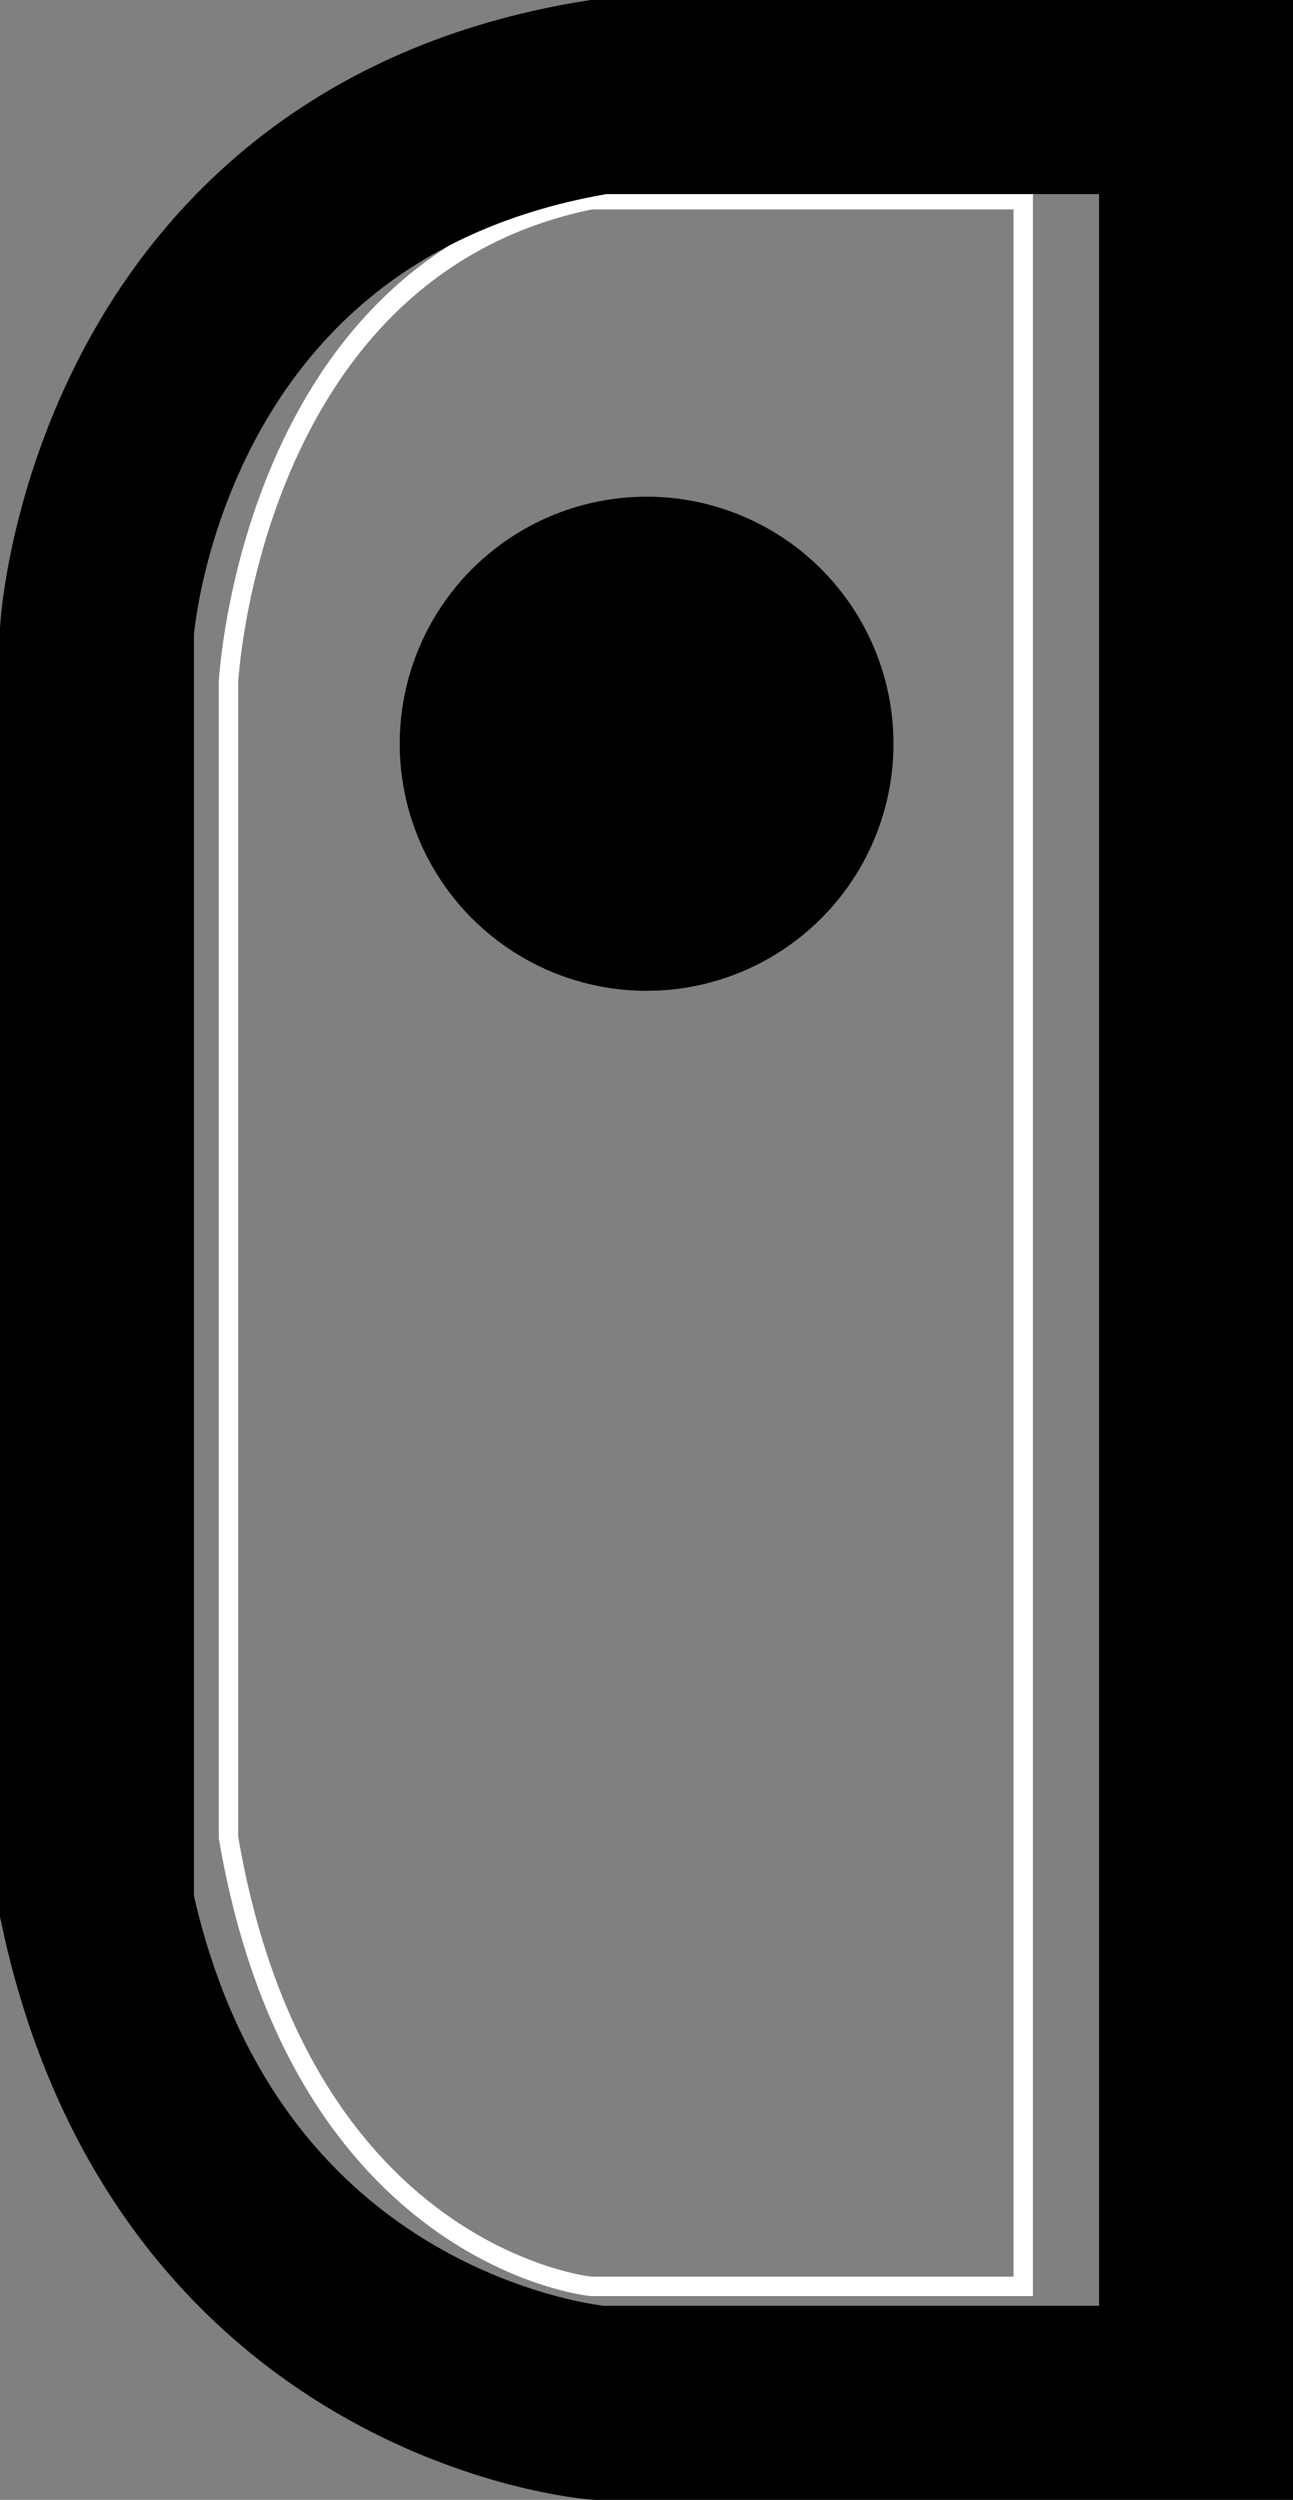 <svg id="Calque_1" data-name="Calque 1" xmlns="http://www.w3.org/2000/svg" viewBox="0 0 66.67 128.8"><rect x="0" y="0" width="66.67" height="128.8" fill="#808080" stroke="none"/><defs><style>.cls-1,.cls-2{fill:none;stroke-miterlimit:10;}.cls-1{stroke:#fff;}.cls-2{stroke:#000;stroke-width:10px;}</style></defs><title>manetteGaucheSwitch</title><path class="cls-1" d="M269,347.9V455.41H246.71s-15-1.47-18.69-23.14V372.78s1.07-21.29,18.69-24.88Z" transform="translate(-216.24 -337.61)"/><path class="cls-2" d="M277.91,342.61v118.8H247.09s-20.68-1.63-25.85-25.57V370.1s1.48-23.52,25.85-27.49Z" transform="translate(-216.24 -337.61)"/><circle cx="33.34" cy="38.32" r="12.73"/></svg>